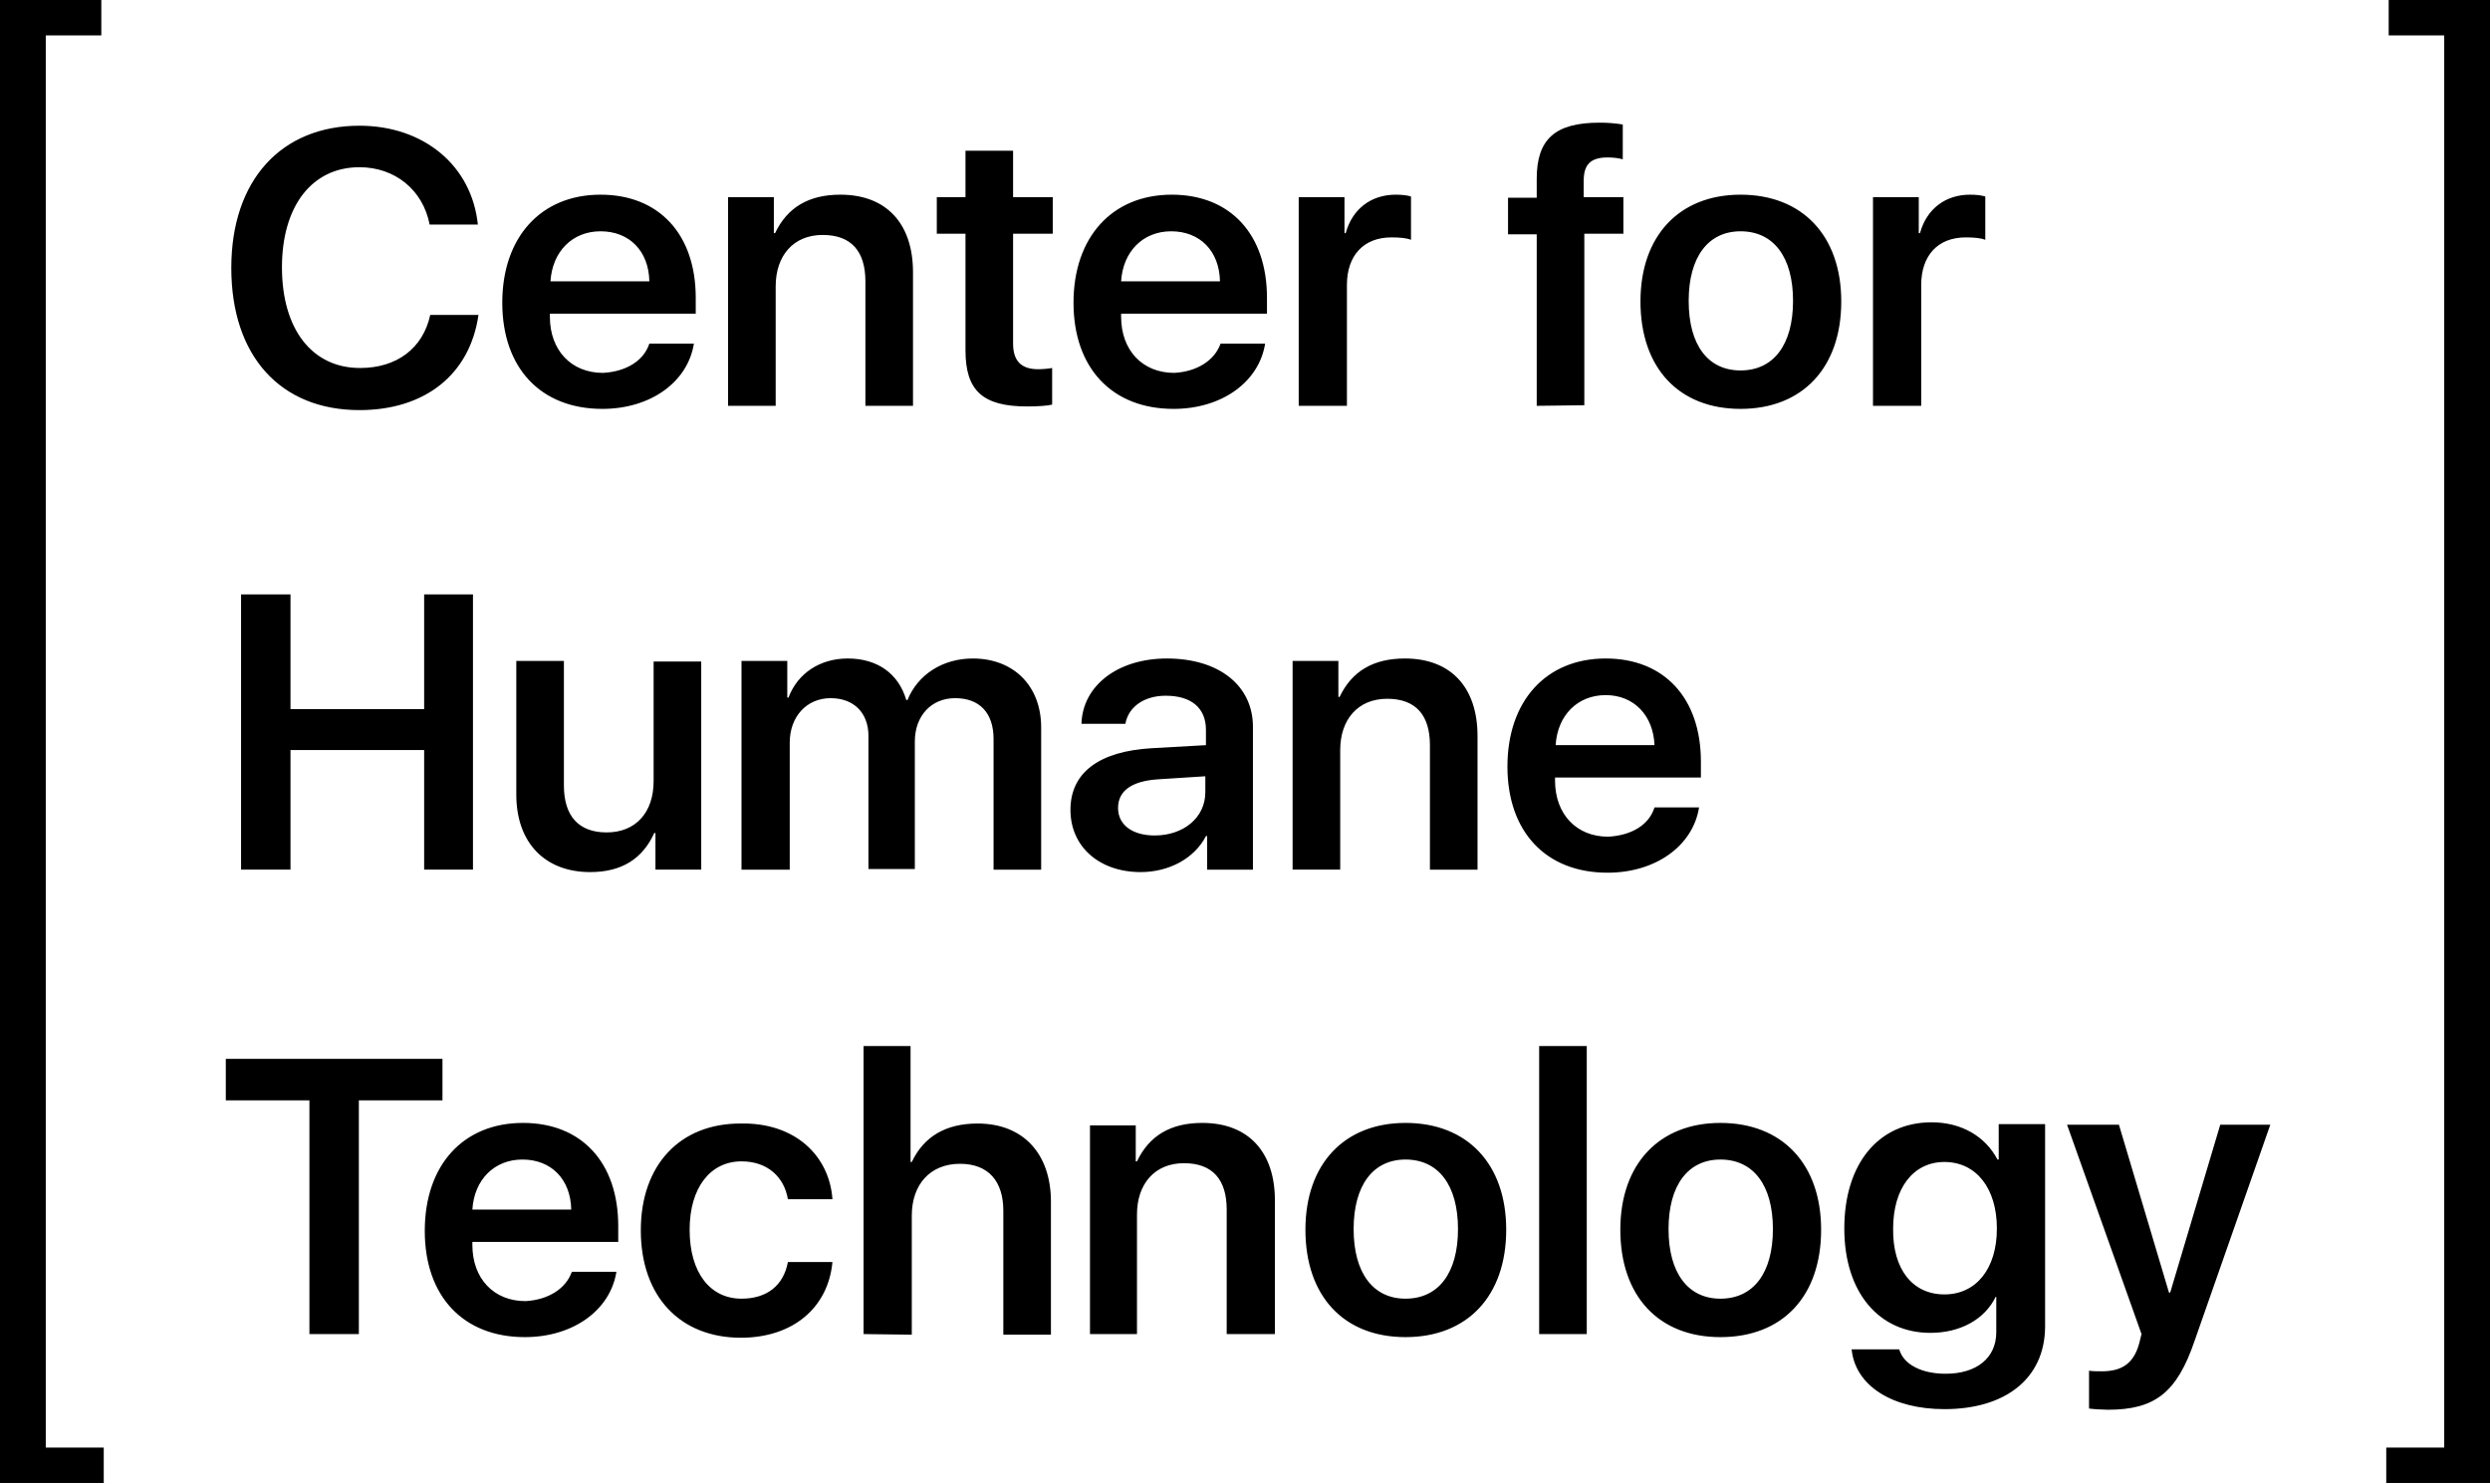 <?xml version="1.0" encoding="UTF-8" standalone="no"?><!DOCTYPE svg PUBLIC "-//W3C//DTD SVG 1.1//EN" "http://www.w3.org/Graphics/SVG/1.1/DTD/svg11.dtd"><svg width="100%" height="100%" viewBox="0 0 1700 1013" version="1.1" xmlns="http://www.w3.org/2000/svg" xmlns:xlink="http://www.w3.org/1999/xlink" xml:space="preserve" xmlns:serif="http://www.serif.com/" style="fill-rule:evenodd;clip-rule:evenodd;stroke-linejoin:round;stroke-miterlimit:2;"><g id="Page-1"><g id="Black-on-White"><path id="Center-for-Humane-Te" d="M245.417,280c-53.75,0 -87.5,-36.667 -87.5,-97.083c0,-60 34.166,-97.084 87.5,-97.084c43.75,0 76.666,27.084 80.833,67.5l-32.917,0c-4.583,-23.75 -23.75,-39.166 -47.916,-39.166c-32.5,0 -52.917,26.666 -52.917,68.333c0,42.083 20.417,68.75 53.333,68.75c25,0 42.917,-13.333 47.917,-36.25l32.917,0c-5.834,40.833 -36.667,65 -81.25,65Zm164.583,-122.083c-19.167,0 -32.917,13.75 -34.167,34.166l67.5,0c-0.416,-20.833 -13.75,-34.166 -33.333,-34.166Zm33.333,76.666l30.417,0c-4.167,26.25 -29.583,44.584 -62.5,44.584c-42.083,0 -68.333,-27.917 -68.333,-72.5c0,-44.584 26.25,-73.75 67.083,-73.75c40,0 65,27.083 65,70.416l0,10.834l-99.583,0l0,2.083c0,22.917 14.583,38.333 36.25,38.333c15.833,-0.833 27.916,-8.333 31.666,-20Zm53.75,42.5l0,-142.5l31.25,0l0,24.584l0.834,0c8.333,-17.5 22.916,-26.25 44.583,-26.25c31.667,0 49.583,20 49.583,52.916l0,91.25l-32.5,0l0,-85c0,-20.416 -9.583,-31.666 -29.166,-31.666c-20,0 -32.084,14.166 -32.084,35l0,81.666l-32.5,0Zm162.084,-174.166l32.5,0l0,31.666l27.083,0l0,25l-27.083,0l0,75c0,11.667 5.416,17.5 17.083,17.5c3.333,0 7.5,-0.416 9.583,-0.833l0,25c-3.333,0.833 -10,1.25 -17.083,1.25c-30.417,0 -42.083,-10.833 -42.083,-38.333l0,-79.584l-19.584,0l0,-25l19.584,0l0,-31.666Zm140.416,55c-19.166,0 -32.916,13.75 -34.166,34.166l67.5,0c-0.417,-20.833 -13.75,-34.166 -33.334,-34.166Zm33.75,76.666l30.417,0c-4.167,26.25 -29.583,44.584 -62.5,44.584c-42.083,0 -68.333,-27.917 -68.333,-72.5c0,-44.584 26.25,-73.75 67.083,-73.75c40,0 65,27.083 65,70.416l0,10.834l-99.583,0l0,2.083c0,22.917 14.583,38.333 36.25,38.333c15.416,-0.833 27.5,-8.333 31.666,-20Zm53.334,42.5l0,-142.5l31.25,0l0,24.584l0.833,0c4.583,-16.667 17.5,-26.25 34.167,-26.25c4.166,0 7.916,0.416 10.416,1.25l0,29.583c-2.916,-1.25 -7.916,-1.667 -13.333,-1.667c-19.167,0 -30.417,12.5 -30.417,32.5l0,82.5l-32.916,0Zm162.5,0l0,-117.083l-19.584,0l0,-25l19.584,0l0,-12.917c0,-27.083 12.5,-38.333 42.916,-38.333c5.834,0 10.834,0.417 15.834,1.25l0,23.75c-2.917,-0.833 -6.667,-1.25 -10.417,-1.25c-11.667,0 -16.25,5 -16.25,15.833l0,11.25l27.083,0l0,25l-26.666,0l0,117.084l-32.5,0.416Zm139.166,2.084c-42.083,0 -68.333,-27.917 -68.333,-73.334c0,-45 26.667,-72.916 68.333,-72.916c42.084,0 68.75,27.916 68.75,72.916c0,45.417 -26.666,73.334 -68.75,73.334Zm0,-26.25c22.5,0 35.834,-17.5 35.834,-47.5c0,-30 -13.334,-47.5 -35.834,-47.5c-22.083,0 -35.416,17.5 -35.416,47.5c0,30.416 13.333,47.5 35.416,47.5Zm90.417,24.166l0,-142.5l31.25,0l0,24.584l0.833,0c4.584,-16.667 17.5,-26.25 34.167,-26.25c4.167,0 7.917,0.416 10.417,1.25l0,29.583c-2.917,-1.25 -7.917,-1.667 -13.334,-1.667c-19.166,0 -30.416,12.5 -30.416,32.5l0,82.5l-32.917,0Zm-955.833,316.667l-33.334,0l0,-81.667l-91.25,0l0,81.667l-33.75,0l0,-187.917l33.75,0l0,78.334l91.25,0l0,-78.334l33.334,0l0,187.917Zm155.833,-142.5l0,142.5l-31.25,0l0,-25l-0.833,0c-7.917,17.5 -22.084,26.667 -43.75,26.667c-30.834,0 -50.417,-20 -50.417,-52.917l0,-91.25l32.5,0l0,85c0,20.833 10,32.083 29.167,32.083c20,0 32.083,-13.75 32.083,-35l0,-81.666l32.5,0l0,-0.417Zm27.5,142.5l0,-142.5l31.25,0l0,25l0.833,0c6.25,-16.667 21.667,-26.667 40.417,-26.667c20,0 34.583,10 40,28.334l0.833,0c7.084,-17.5 24.167,-28.334 44.584,-28.334c27.916,0 46.666,18.75 46.666,47.084l0,97.083l-32.5,0l0,-89.167c0,-17.916 -9.583,-27.916 -26.25,-27.916c-16.25,0 -27.5,12.083 -27.5,29.583l0,87.083l-31.666,0l0,-90.833c0,-15.833 -10,-25.833 -25.834,-25.833c-16.25,0 -27.916,12.5 -27.916,30.416l0,86.667l-32.917,0Zm282.083,-23.333c19.584,0 34.584,-12.084 34.584,-29.584l0,-10.833l-32.5,2.083c-17.917,1.25 -27.084,7.917 -27.084,19.584c0,11.666 10,18.75 25,18.75Zm-9.583,25c-27.917,0 -47.917,-17.084 -47.917,-42.5c0,-25.417 19.584,-40 55.417,-42.084l37.083,-2.083l0,-10.417c0,-15 -10,-23.333 -27.5,-23.333c-14.583,0 -25.416,7.5 -27.5,19.167l-30,0c0.834,-26.25 25,-44.584 58.334,-44.584c35.416,0 58.75,18.334 58.75,46.667l0,97.5l-31.25,0l0,-22.917l-0.834,0c-7.916,15.417 -25.416,24.584 -44.583,24.584Zm103.75,-1.667l0,-142.5l31.25,0l0,24.583l0.833,0c8.334,-17.5 22.917,-26.25 44.584,-26.25c31.666,0 49.583,20 49.583,52.917l0,91.25l-32.5,0l0,-85c0,-20.417 -9.583,-31.667 -29.167,-31.667c-20,0 -32.083,14.167 -32.083,35l0,81.667l-32.5,0Zm213.75,-119.167c-19.167,0 -32.917,13.75 -34.167,34.167l67.5,0c-0.833,-20.417 -14.166,-34.167 -33.333,-34.167Zm33.333,76.667l30.417,0c-4.167,26.25 -29.583,44.583 -62.5,44.583c-42.083,0 -68.333,-27.916 -68.333,-72.5c0,-44.583 26.25,-73.75 67.083,-73.75c40,0 65,27.084 65,70.417l0,10.833l-99.583,0l0,2.084c0,22.916 14.583,38.333 36.25,38.333c15.833,-0.833 27.916,-7.917 31.666,-20Zm-884.583,359.583l-33.75,0l0,-159.583l-57.083,0l0,-28.333l147.916,0l0,28.333l-57.083,0l0,159.583Zm111.667,-119.166c-19.167,0 -32.917,13.75 -34.167,34.166l67.5,0c-0.417,-20.833 -13.75,-34.166 -33.333,-34.166Zm33.75,76.666l30.416,0c-4.166,26.25 -29.583,44.584 -62.5,44.584c-42.083,0 -68.333,-27.917 -68.333,-72.5c0,-45 26.25,-73.75 67.083,-73.75c40,0 65,27.083 65,70.416l0,10.834l-99.583,0l0,2.083c0,22.917 14.583,38.333 36.25,38.333c15.417,-0.833 27.5,-8.333 31.667,-20Zm177.916,-49.583l-30.416,0c-2.5,-15 -13.75,-25.833 -31.667,-25.833c-21.25,0 -35.417,17.916 -35.417,46.666c0,29.584 14.167,47.084 35.417,47.084c17.5,0 28.75,-9.167 31.667,-25l30.416,0c-2.916,31.25 -27.083,51.666 -62.5,51.666c-41.25,0 -68.333,-27.916 -68.333,-73.333c0,-44.583 26.667,-72.917 67.917,-72.917c37.5,-0.833 60.833,22.084 62.916,51.667Zm21.25,92.083l0,-196.666l32.084,0l0,79.166l0.833,0c8.333,-17.5 23.333,-26.25 45,-26.25c31.25,0 50,20.834 50,53.334l0,90.833l-32.5,0l0,-84.583c0,-20 -10,-32.084 -29.583,-32.084c-20.417,0 -32.917,14.167 -32.917,35.417l0,81.25l-32.917,-0.417Zm154.584,0l0,-142.5l31.25,0l0,24.584l0.833,0c8.333,-17.5 22.917,-26.25 44.583,-26.25c31.667,0 49.584,20 49.584,52.916l0,91.25l-32.917,0l0,-85c0,-20.416 -9.583,-31.666 -29.167,-31.666c-20,0 -32.083,14.166 -32.083,35l0,81.666l-32.083,0Zm215.416,2.084c-42.083,0 -68.333,-27.917 -68.333,-73.334c0,-45 26.667,-72.916 68.333,-72.916c42.084,0 68.75,27.916 68.75,72.916c0,45.417 -26.666,73.334 -68.75,73.334Zm0,-26.25c22.5,0 35.834,-17.5 35.834,-47.5c0,-30 -13.334,-47.5 -35.834,-47.5c-22.083,0 -35.416,17.5 -35.416,47.5c0,30 13.333,47.5 35.416,47.5Zm91.25,24.166l0,-196.666l32.5,0l0,196.666l-32.5,0Zm123.75,2.084c-42.083,0 -68.333,-27.917 -68.333,-73.334c0,-45 26.667,-72.916 68.333,-72.916c42.084,0 68.75,27.916 68.75,72.916c0,45.417 -26.25,73.334 -68.75,73.334Zm0,-26.25c22.5,0 35.834,-17.5 35.834,-47.5c0,-30 -13.334,-47.5 -35.834,-47.5c-22.083,0 -35.416,17.5 -35.416,47.5c0,30 13.333,47.5 35.416,47.5Zm152.917,-2.917c21.667,0 35.833,-17.5 35.833,-45c0,-27.5 -14.166,-45.417 -35.833,-45.417c-21.25,0 -35,17.917 -35,45.417c-0.417,27.917 13.333,45 35,45Zm0,78.333c-35.417,0 -60.833,-15.833 -63.333,-40.833l32.5,0c2.916,10.417 15.416,16.667 31.666,16.667c21.25,0 34.584,-10.834 34.584,-28.334l0,-24.166l-0.417,0c-7.5,15.416 -24.167,24.583 -44.583,24.583c-35,0 -58.75,-27.5 -58.75,-71.25c0,-44.167 23.333,-72.5 59.583,-72.5c20.417,0 36.667,9.583 45,25.417l0.833,0l0,-24.167l31.667,0l0,138.75c-0.417,35 -27.083,55.833 -68.75,55.833Zm111.667,0.417c-2.084,0 -10.834,-0.417 -12.917,-0.833l0,-25.834c1.667,0.417 6.667,0.417 8.75,0.417c13.75,0 21.667,-5.417 25.417,-18.75l1.666,-6.667l-50.833,-142.916l35.417,0l34.166,114.583l0.834,0l34.166,-114.583l34.167,0l-51.667,147.5c-12.083,35.416 -27.083,47.083 -59.166,47.083Z"/><path id="_x5B_" d="M0,0l69.167,0l0,24.167l-37.917,0l0,964.166l39.583,0l0,24.167l-70.833,0l0,-1012.5Z"/><path id="_x5B__1_" d="M1700,0l-69.167,0l0,24.167l37.917,0l0,964.166l-39.583,0l0,24.167l70.833,0l0,-1012.5Z"/></g></g></svg>